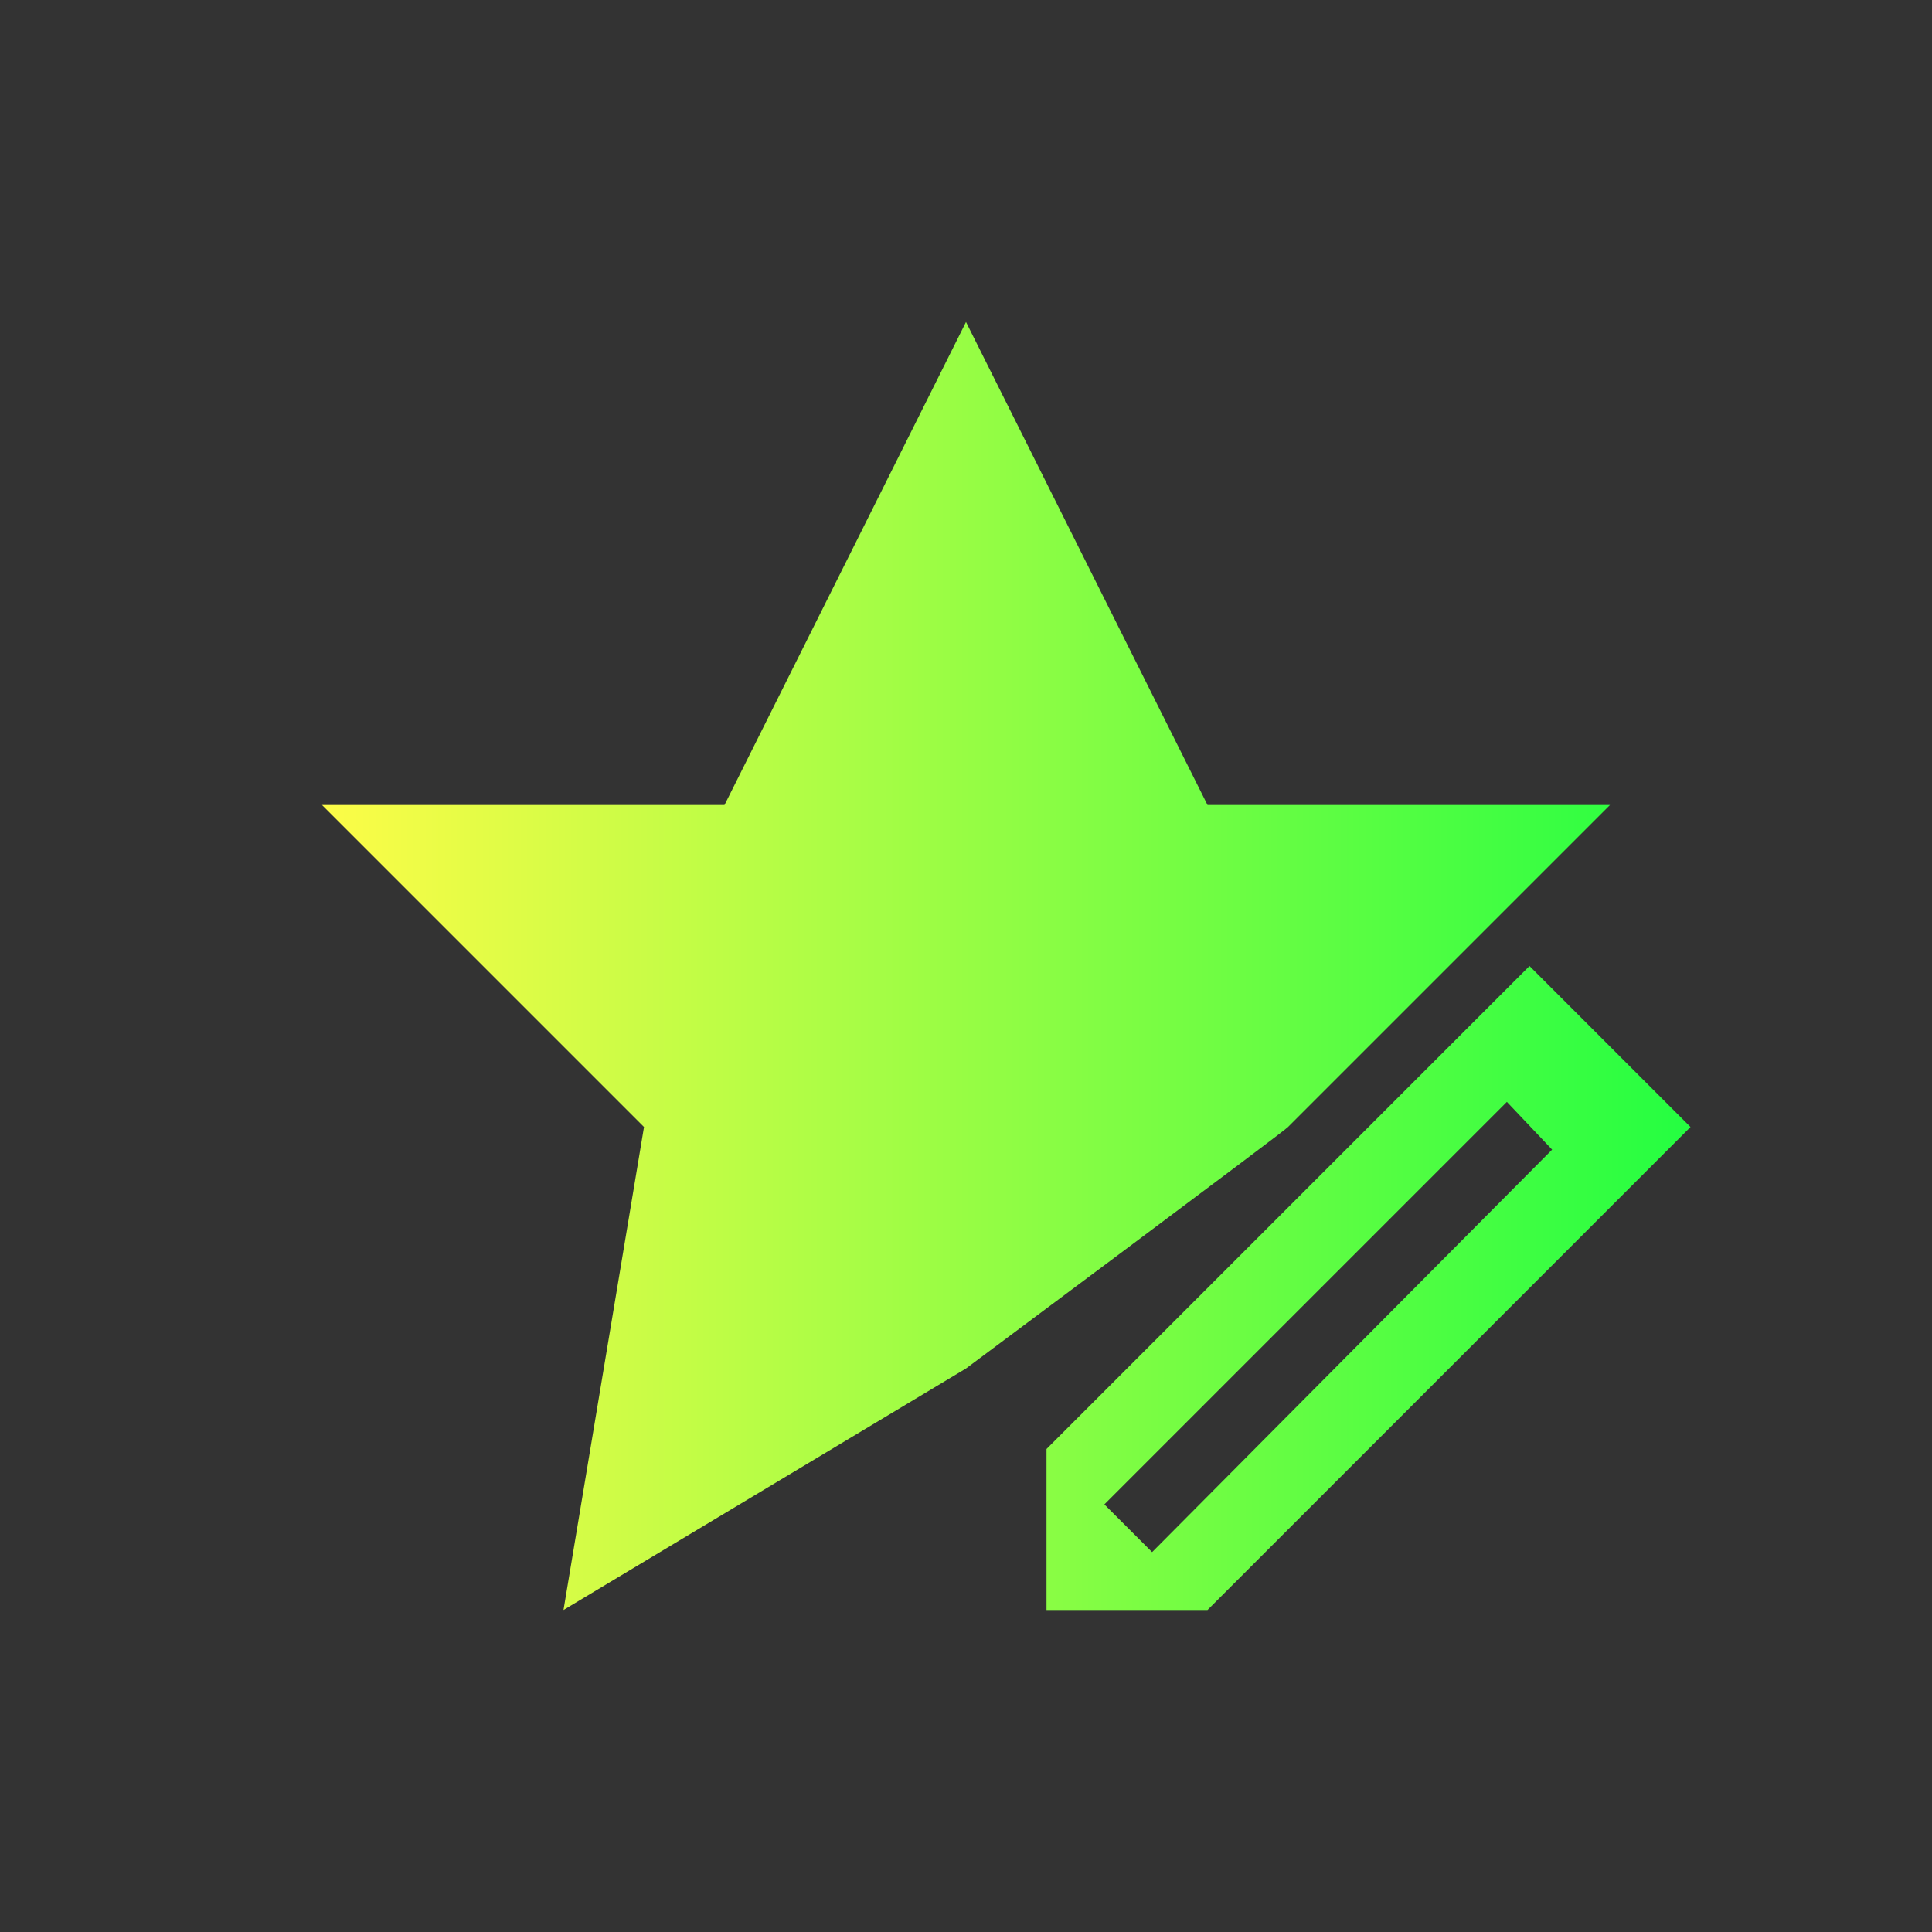 <svg width="24" height="24" viewBox="0 0 24 24" fill="none" xmlns="http://www.w3.org/2000/svg">
<rect x="0" y="0" width="24" height="24" fill="#333333" stroke="none"/>
<path d="M12 4L9 10H4L8 14L7 20L12 17C12 17 16.011 14.011 16 14L20 10H15L12 4ZM19 12L18 13L13 18V19V20H15L16 19L20 15L21 14L19 12ZM18.719 13.688L19.281 14.281L14.312 19.281L13.719 18.688L18.719 13.688Z" fill="url(#paint0_linear_10_16244)"/>
<defs>
<linearGradient id="paint0_linear_10_16244" x1="4" y1="12" x2="21" y2="12" gradientUnits="userSpaceOnUse">
<stop stop-color="#FDFC47"/>
<stop offset="1" stop-color="#24FE41"/>
</linearGradient>
</defs>
</svg>
